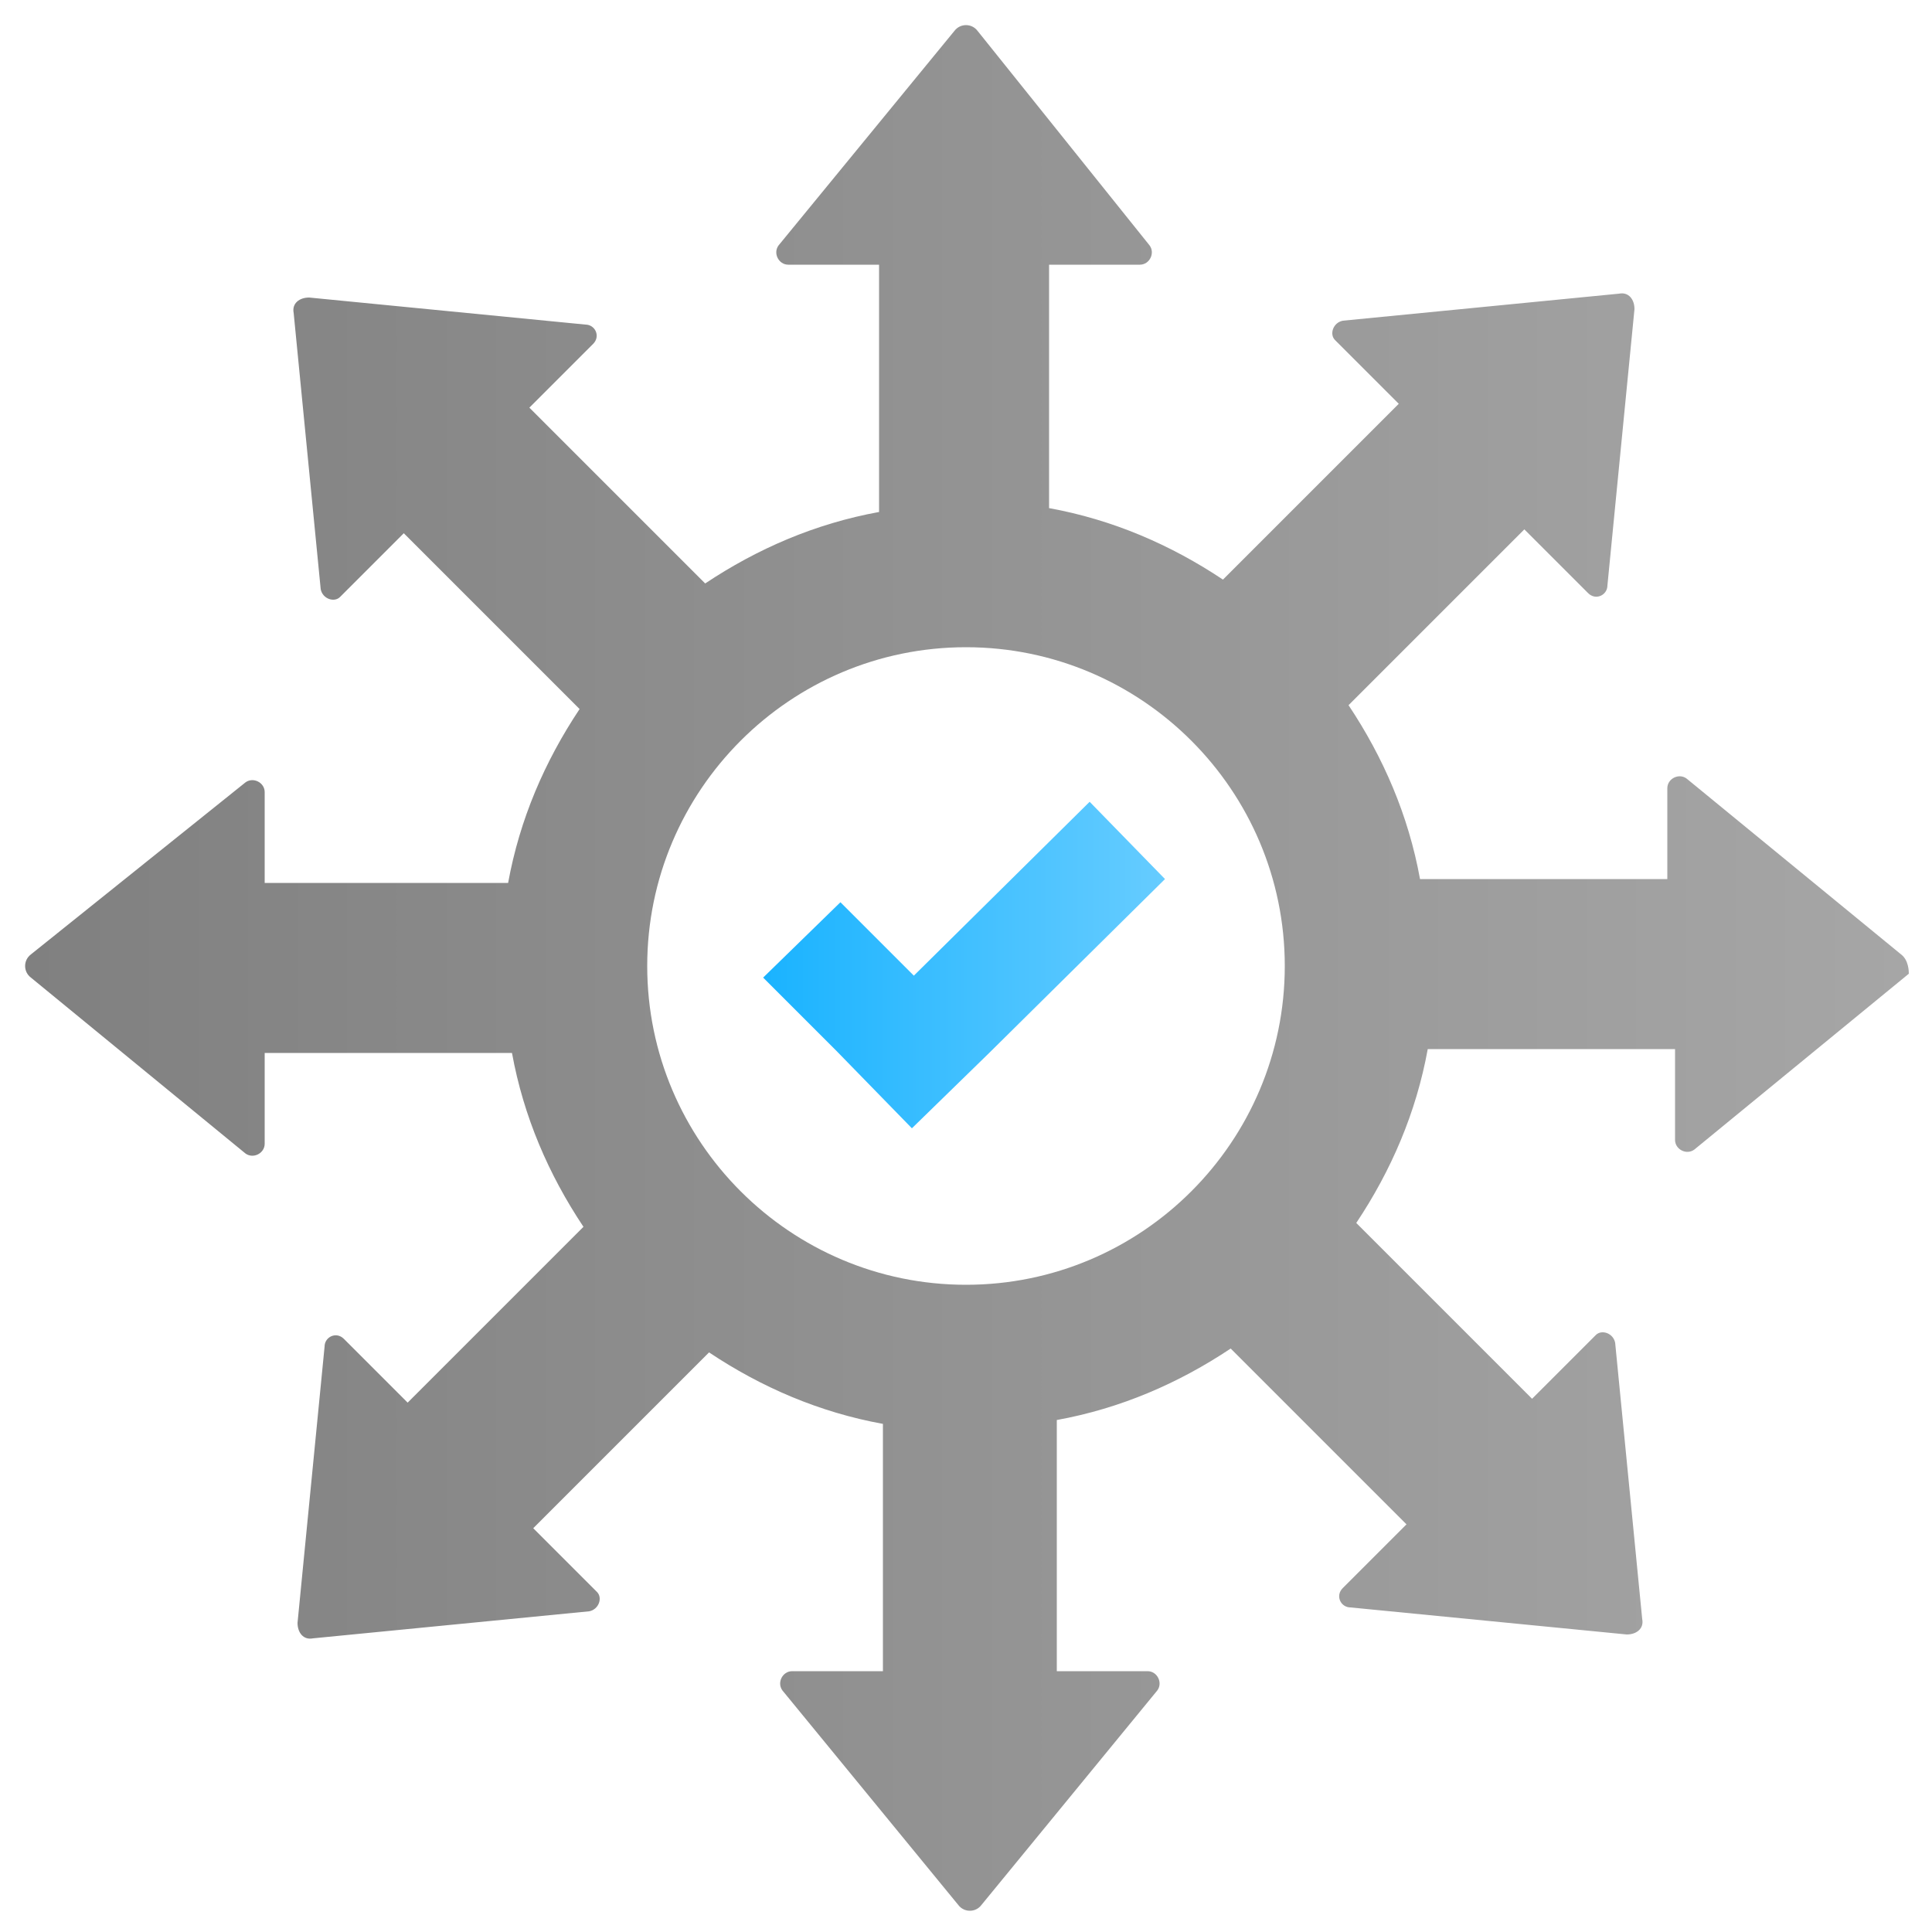 <?xml version="1.0" encoding="utf-8"?>
<!-- Generator: Adobe Illustrator 20.0.0, SVG Export Plug-In . SVG Version: 6.00 Build 0)  -->
<!DOCTYPE svg PUBLIC "-//W3C//DTD SVG 1.1//EN" "http://www.w3.org/Graphics/SVG/1.1/DTD/svg11.dtd">
<svg version="1.1" id="Layer_1" xmlns="http://www.w3.org/2000/svg" xmlns:xlink="http://www.w3.org/1999/xlink" x="0px" y="0px"
	 viewBox="0 0 100 100" style="enable-background:new 0 0 100 100;" xml:space="preserve">
<style type="text/css">
	.st0{fill:none;}
	.st1{fill:url(#SVGID_1_);}
	.st2{fill:url(#SVGID_2_);}
</style>
<g>
	<path class="st0" d="M50,33.5c-9.1,0-16.5,7.4-16.5,16.5S40.9,66.5,50,66.5S66.5,59.1,66.5,50S59.1,33.5,50,33.5z M51.2,54.5
		l-4,3.9l-3.9-4l-3.8-3.8l4-3.9l3.8,3.8l9.1-9l3.9,4L51.2,54.5z"/>
	<linearGradient id="SVGID_1_" gradientUnits="userSpaceOnUse" x1="1.3" y1="50.1" x2="98.8" y2="50.1">
		<stop  offset="0" style="stop-color:#808080"/>
		<stop  offset="1" style="stop-color:#A6A6A6"/>
	</linearGradient>
	<path class="st1" d="M98.4,49.4l-11.1-9.1c-0.4-0.3-1,0-1,0.5v4.7H73.5c-0.6-3.3-1.9-6.3-3.7-9l9.1-9.1l3.3,3.3
		c0.4,0.4,1,0.1,1-0.4L84.6,16c0-0.5-0.3-0.9-0.8-0.8l-14.3,1.4c-0.5,0.1-0.7,0.7-0.4,1l3.3,3.3L63.3,30c-2.7-1.8-5.7-3.1-9-3.7
		V13.7H59c0.5,0,0.8-0.6,0.5-1L50.6,1.6c-0.3-0.4-0.9-0.4-1.2,0l-9.1,11.1c-0.3,0.4,0,1,0.5,1h4.7v12.8c-3.3,0.6-6.3,1.9-9,3.7
		l-9.1-9.1l3.3-3.3c0.4-0.4,0.1-1-0.4-1L16,15.4c-0.5,0-0.9,0.3-0.8,0.8l1.4,14.3c0.1,0.5,0.7,0.7,1,0.4l3.3-3.3l9.1,9.1
		c-1.8,2.7-3.1,5.7-3.7,9H13.7V41c0-0.5-0.6-0.8-1-0.5L1.6,49.4c-0.4,0.3-0.4,0.9,0,1.2l11.1,9.1c0.4,0.3,1,0,1-0.5v-4.7h12.8
		c0.6,3.3,1.9,6.3,3.7,9l-9.1,9.1l-3.3-3.3c-0.4-0.4-1-0.1-1,0.4L15.4,84c0,0.5,0.3,0.9,0.8,0.8l14.3-1.4c0.5-0.1,0.7-0.7,0.4-1
		l-3.3-3.3l9.1-9.1c2.7,1.8,5.7,3.1,9,3.7v12.8H41c-0.5,0-0.8,0.6-0.5,1l9.1,11.1c0.3,0.4,0.9,0.4,1.2,0l9.1-11.1c0.3-0.4,0-1-0.5-1
		h-4.7v-13c3.3-0.6,6.3-1.9,9-3.7l9.1,9.1l-3.3,3.3c-0.4,0.4-0.1,1,0.4,1l14.3,1.4c0.5,0,0.9-0.3,0.8-0.8l-1.4-14.3
		c-0.1-0.5-0.7-0.7-1-0.4l-3.3,3.3l-9.1-9.1c1.8-2.7,3.1-5.7,3.7-9h12.8V59c0,0.5,0.6,0.8,1,0.5l11.1-9.1
		C98.8,50.3,98.8,49.7,98.4,49.4z M50,66.5c-9.1,0-16.5-7.4-16.5-16.5S40.9,33.5,50,33.5S66.5,40.9,66.5,50S59.1,66.5,50,66.5z"/>
	<linearGradient id="SVGID_2_" gradientUnits="userSpaceOnUse" x1="39.5" y1="49.95" x2="60.3" y2="49.95">
		<stop  offset="0" style="stop-color:#1AB3FF"/>
		<stop  offset="1" style="stop-color:#66CCFF"/>
	</linearGradient>
	<polygon class="st2" points="47.3,50.5 43.5,46.7 39.5,50.6 43.3,54.4 47.2,58.4 51.2,54.5 60.3,45.5 56.4,41.5 	"/>
</g>
</svg>

